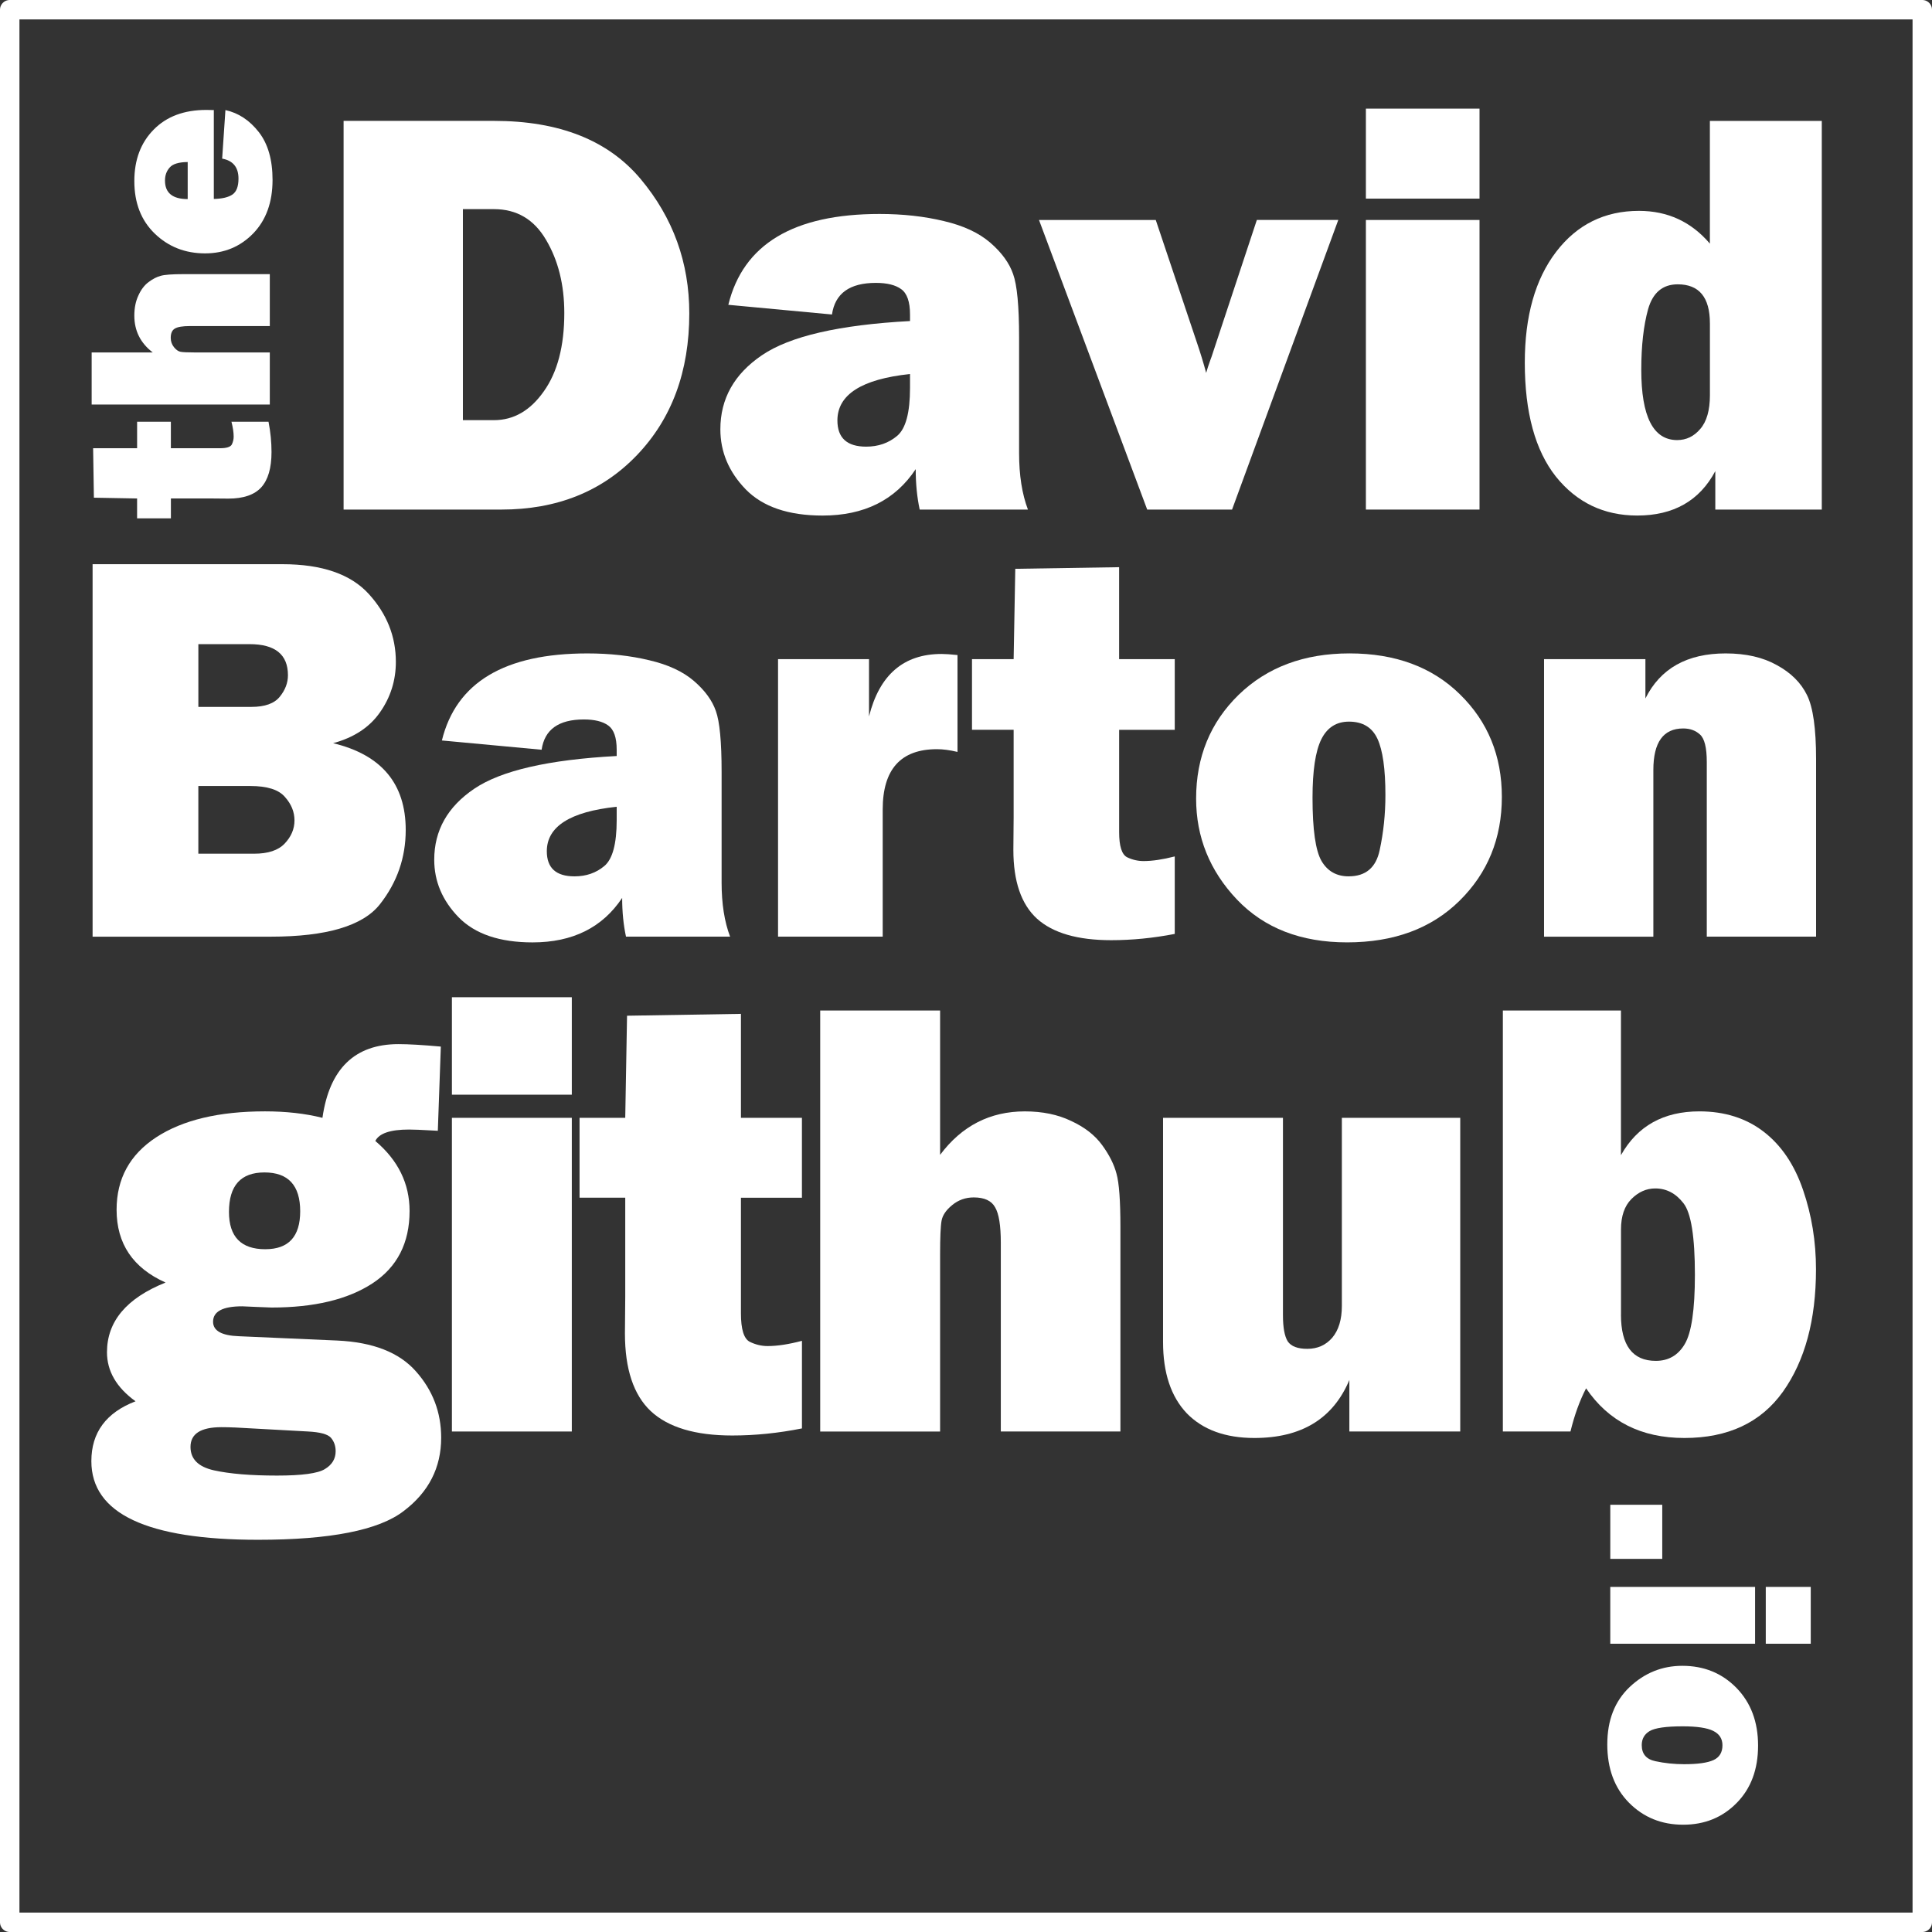 <?xml version="1.0" encoding="UTF-8" standalone="no"?>
<!-- Created with Inkscape (http://www.inkscape.org/) -->

<svg
   xmlns:osb="http://www.openswatchbook.org/uri/2009/osb"
   xmlns:dc="http://purl.org/dc/elements/1.1/"
   xmlns:cc="http://creativecommons.org/ns#"
   xmlns:rdf="http://www.w3.org/1999/02/22-rdf-syntax-ns#"
   xmlns:svg="http://www.w3.org/2000/svg"
   xmlns="http://www.w3.org/2000/svg"
   xmlns:sodipodi="http://sodipodi.sourceforge.net/DTD/sodipodi-0.dtd"
   xmlns:inkscape="http://www.inkscape.org/namespaces/inkscape"
   width="28.048mm"
   height="28.048mm"
   viewBox="0 0 99.384 99.384"
   id="svg2"
   version="1.1"
   inkscape:version="0.91 r13725"
   sodipodi:docname="logo_small.svg">
  <rect x="0" y="0" width="99.384" height="99.384" fill="#333333" stroke="none"/>
  <defs
     id="defs4">
    <linearGradient
       id="linearGradient4363"
       osb:paint="solid">
      <stop
         style="stop-color:#000000;stop-opacity:1;"
         offset="0"
         id="stop4365" />
    </linearGradient>
  </defs>
  <sodipodi:namedview
     id="base"
     pagecolor="#ffffff"
     bordercolor="#666666"
     borderopacity="1.0"
     inkscape:pageopacity="0.0"
     inkscape:pageshadow="2"
     inkscape:zoom="1.14"
     inkscape:cx="10.779598"
     inkscape:cy="25.12559"
     inkscape:document-units="px"
     inkscape:current-layer="layer1"
     showgrid="false"
     fit-margin-top="0"
     fit-margin-left="0"
     fit-margin-right="0"
     fit-margin-bottom="0"
     inkscape:window-width="1440"
     inkscape:window-height="837"
     inkscape:window-x="-8"
     inkscape:window-y="-8"
     inkscape:window-maximized="1"
     showguides="true"
     inkscape:guide-bbox="true" />
  <g
     inkscape:label="Layer 1"
     inkscape:groupmode="layer"
     id="layer1"
     transform="translate(-229.769,-360.874)">
    <g
       id="g4375">
      <path
         style="fill:none;fill-opacity:1;stroke:#ffffff;stroke-width:1;stroke-linejoin:round;stroke-miterlimit:4;stroke-dasharray:none;stroke-opacity:1"
         d="m 230.269,361.374 98.384,0 0,98.384 -98.384,0 z"
         id="rect4361"
         inkscape:connector-curvature="0" />
      <g
         transform="scale(1.002,0.998)"
         style="font-style:normal;font-weight:normal;font-size:15.029px;line-height:125%;font-family:sans-serif;letter-spacing:0px;word-spacing:0px;fill:#000000;fill-opacity:1;stroke:none;stroke-width:1px;stroke-linecap:butt;stroke-linejoin:miter;stroke-opacity:1"
         id="text4273">
        <path
           d="m 234.064,409.876 0,-19.198 9.747,0 q 3.038,0 4.43,1.533 1.392,1.533 1.392,3.502 0,1.435 -0.816,2.602 -0.802,1.153 -2.405,1.589 3.727,0.9 3.727,4.473 0,2.138 -1.322,3.826 -1.308,1.674 -5.612,1.674 l -9.142,0 z m 5.429,-11.843 2.729,0 q 1.027,0 1.449,-0.52 0.422,-0.52 0.422,-1.111 0,-1.603 -1.969,-1.603 l -2.63,0 0,3.235 z m 0,7.567 2.869,0 q 1.069,0 1.561,-0.52 0.506,-0.534 0.506,-1.196 0,-0.661 -0.492,-1.21 -0.478,-0.563 -1.772,-0.563 l -2.672,0 0,3.488 z"
           style="font-style:normal;font-variant:normal;font-weight:normal;font-stretch:normal;font-size:28.805px;font-family:'Franklin Gothic Heavy';-inkscape-font-specification:'Franklin Gothic Heavy, ';fill:#ffffff"
           id="path4390"
           inkscape:connector-curvature="0" />
        <path
           d="m 266.793,409.876 -5.345,0 q -0.197,-0.914 -0.197,-1.997 -1.519,2.293 -4.599,2.293 -2.532,0 -3.797,-1.294 -1.252,-1.294 -1.252,-2.968 0,-2.264 2.053,-3.657 2.068,-1.406 7.314,-1.688 l 0,-0.323 q 0,-0.942 -0.436,-1.252 -0.422,-0.309 -1.252,-0.309 -1.941,0 -2.166,1.561 l -5.12,-0.478 q 1.097,-4.487 7.468,-4.487 1.73,0 3.179,0.352 1.449,0.338 2.293,1.069 0.844,0.731 1.125,1.547 0.295,0.816 0.295,3.136 l 0,5.71 q 0,1.632 0.436,2.785 z m -5.823,-6.695 q -3.587,0.38 -3.587,2.293 0,1.294 1.421,1.294 0.9,0 1.533,-0.534 0.633,-0.534 0.633,-2.363 l 0,-0.689 z"
           style="font-style:normal;font-variant:normal;font-weight:normal;font-stretch:normal;font-size:28.805px;font-family:'Franklin Gothic Heavy';-inkscape-font-specification:'Franklin Gothic Heavy, ';fill:#ffffff"
           id="path4392"
           inkscape:connector-curvature="0" />
        <path
           d="m 274.627,409.876 -5.373,0 0,-14.304 4.67,0 0,2.954 q 0.802,-3.221 3.727,-3.221 0.295,0 0.816,0.056 l 0,4.993 q -0.591,-0.141 -1.055,-0.141 -2.785,0 -2.785,3.108 l 0,6.554 z"
           style="font-style:normal;font-variant:normal;font-weight:normal;font-stretch:normal;font-size:28.805px;font-family:'Franklin Gothic Heavy';-inkscape-font-specification:'Franklin Gothic Heavy, ';fill:#ffffff"
           id="path4394"
           inkscape:connector-curvature="0" />
        <path
           d="m 289.62,395.572 0,3.643 -2.855,0 0,5.274 q 0,1.083 0.408,1.294 0.408,0.197 0.844,0.197 0.675,0 1.603,-0.239 l 0,3.994 q -1.66,0.323 -3.263,0.323 -2.588,0 -3.812,-1.111 -1.21,-1.111 -1.21,-3.544 l 0.014,-1.674 0,-4.515 -2.138,0 0,-3.643 2.138,0 0.084,-4.655 5.331,-0.084 0,4.74 2.855,0 z"
           style="font-style:normal;font-variant:normal;font-weight:normal;font-stretch:normal;font-size:28.805px;font-family:'Franklin Gothic Heavy';-inkscape-font-specification:'Franklin Gothic Heavy, ';fill:#ffffff"
           id="path4396"
           inkscape:connector-curvature="0" />
        <path
           d="m 298.467,410.171 q -3.558,0 -5.654,-2.208 -2.096,-2.222 -2.096,-5.204 0,-3.207 2.18,-5.345 2.194,-2.138 5.696,-2.138 3.53,0 5.668,2.11 2.152,2.11 2.152,5.288 0,3.207 -2.18,5.359 -2.166,2.138 -5.767,2.138 z m 0.084,-3.404 q 1.308,0 1.589,-1.35 0.295,-1.364 0.295,-2.841 0,-2.011 -0.408,-2.897 -0.408,-0.886 -1.463,-0.886 -0.97,0 -1.421,0.914 -0.45,0.914 -0.45,3.01 0,2.461 0.464,3.263 0.464,0.788 1.392,0.788 z"
           style="font-style:normal;font-variant:normal;font-weight:normal;font-stretch:normal;font-size:28.805px;font-family:'Franklin Gothic Heavy';-inkscape-font-specification:'Franklin Gothic Heavy, ';fill:#ffffff"
           id="path4398"
           inkscape:connector-curvature="0" />
        <path
           d="m 322.546,409.876 -5.612,0 0,-9.001 q 0,-1.111 -0.352,-1.421 -0.338,-0.309 -0.858,-0.309 -1.533,0 -1.533,2.138 l 0,8.594 -5.612,0 0,-14.304 5.204,0 0,2.025 q 1.153,-2.321 4.121,-2.321 1.561,0 2.63,0.605 1.083,0.591 1.547,1.547 0.464,0.942 0.464,3.291 l 0,9.156 z"
           style="font-style:normal;font-variant:normal;font-weight:normal;font-stretch:normal;font-size:28.805px;font-family:'Franklin Gothic Heavy';-inkscape-font-specification:'Franklin Gothic Heavy, ';fill:#ffffff"
           id="path4400"
           inkscape:connector-curvature="0" />
      </g>
      <g
         style="font-style:normal;font-weight:normal;font-size:15px;line-height:125%;font-family:sans-serif;letter-spacing:0px;word-spacing:0px;fill:#000000;fill-opacity:1;stroke:none;stroke-width:1px;stroke-linecap:butt;stroke-linejoin:miter;stroke-opacity:1"
         id="text4269">
        <path
           d="m 247.444,387.087 0,-19.995 7.734,0 q 5.039,0 7.544,2.988 2.505,2.988 2.505,6.914 0,4.482 -2.695,7.295 -2.681,2.798 -6.973,2.798 l -8.115,0 z m 6.138,-4.6 1.597,0 q 1.523,0 2.563,-1.48 1.055,-1.479 1.055,-4.028 0,-2.183 -0.938,-3.765 -0.923,-1.582 -2.681,-1.582 l -1.597,0 0,10.854 z"
           style="font-style:normal;font-variant:normal;font-weight:normal;font-stretch:normal;font-size:30px;font-family:'Franklin Gothic Heavy';-inkscape-font-specification:'Franklin Gothic Heavy, ';fill:#ffffff"
           id="path4403"
           inkscape:connector-curvature="0" />
        <path
           d="m 282.645,387.087 -5.566,0 q -0.205,-0.952 -0.205,-2.08 -1.582,2.388 -4.79,2.388 -2.637,0 -3.955,-1.348 -1.304,-1.348 -1.304,-3.091 0,-2.358 2.139,-3.809 2.153,-1.465 7.617,-1.758 l 0,-0.337 q 0,-0.981 -0.454,-1.304 -0.439,-0.322 -1.304,-0.322 -2.021,0 -2.256,1.626 l -5.332,-0.498 q 1.143,-4.673 7.778,-4.673 1.802,0 3.311,0.366 1.509,0.352 2.388,1.113 0.879,0.762 1.172,1.611 0.308,0.85 0.308,3.267 l 0,5.947 q 0,1.699 0.454,2.9 z m -6.064,-6.973 q -3.735,0.396 -3.735,2.388 0,1.348 1.479,1.348 0.938,0 1.597,-0.557 0.659,-0.557 0.659,-2.461 l 0,-0.718 z"
           style="font-style:normal;font-variant:normal;font-weight:normal;font-stretch:normal;font-size:30px;font-family:'Franklin Gothic Heavy';-inkscape-font-specification:'Franklin Gothic Heavy, ';fill:#ffffff"
           id="path4405"
           inkscape:connector-curvature="0" />
        <path
           d="m 298.611,372.19 -5.464,14.897 -4.365,0 -5.566,-14.897 6.006,0 2.124,6.328 q 0.264,0.776 0.469,1.538 0.073,-0.264 0.22,-0.674 0.029,-0.059 0.19,-0.557 l 2.197,-6.636 4.189,0 z"
           style="font-style:normal;font-variant:normal;font-weight:normal;font-stretch:normal;font-size:30px;font-family:'Franklin Gothic Heavy';-inkscape-font-specification:'Franklin Gothic Heavy, ';fill:#ffffff"
           id="path4407"
           inkscape:connector-curvature="0" />
        <path
           d="m 305.877,366.462 0,4.629 -5.845,0 0,-4.629 5.845,0 z m 0,5.728 0,14.897 -5.845,0 0,-14.897 5.845,0 z"
           style="font-style:normal;font-variant:normal;font-weight:normal;font-stretch:normal;font-size:30px;font-family:'Franklin Gothic Heavy';-inkscape-font-specification:'Franklin Gothic Heavy, ';fill:#ffffff"
           id="path4409"
           inkscape:connector-curvature="0" />
        <path
           d="m 323.485,387.087 -5.479,0 0,-1.978 q -1.216,2.285 -4.014,2.285 -2.578,0 -4.189,-2.007 -1.597,-2.021 -1.597,-5.859 0,-3.589 1.611,-5.698 1.611,-2.109 4.263,-2.109 2.212,0 3.647,1.685 l 0,-6.313 5.757,0 0,19.995 z m -5.757,-9.58 q 0,-2.007 -1.655,-2.007 -1.157,0 -1.523,1.274 -0.352,1.274 -0.352,3.12 0,3.618 1.846,3.618 0.703,0 1.187,-0.571 0.498,-0.571 0.498,-1.743 l 0,-3.691 z"
           style="font-style:normal;font-variant:normal;font-weight:normal;font-stretch:normal;font-size:30px;font-family:'Franklin Gothic Heavy';-inkscape-font-specification:'Franklin Gothic Heavy, ';fill:#ffffff"
           id="path4411"
           inkscape:connector-curvature="0" />
      </g>
      <g
         transform="matrix(0,-1,1,0,0,0)"
         style="font-style:normal;font-weight:normal;font-size:15px;line-height:125%;font-family:sans-serif;letter-spacing:0px;word-spacing:0px;fill:#000000;fill-opacity:1;stroke:none;stroke-width:1px;stroke-linecap:butt;stroke-linejoin:miter;stroke-opacity:1"
         id="text4265">
        <path
           d="m -382.569,236.82 0,1.739 -1.363,0 0,2.518 q 0,0.517 0.195,0.618 0.195,0.094 0.403,0.094 0.322,0 0.765,-0.114 l 0,1.907 q -0.792,0.154 -1.558,0.154 -1.235,0 -1.819,-0.53 -0.577,-0.53 -0.577,-1.692 l 0.007,-0.799 0,-2.155 -1.021,0 0,-1.739 1.021,0 0.04,-2.222 2.545,-0.04 0,2.263 1.363,0 z"
           style="font-style:normal;font-variant:normal;font-weight:normal;font-stretch:normal;font-size:13.75px;font-family:'Franklin Gothic Heavy';-inkscape-font-specification:'Franklin Gothic Heavy, ';fill:#ffffff"
           id="path4414"
           inkscape:connector-curvature="0" />
        <path
           d="m -374.975,243.648 -2.672,0 0,-4.109 q 0,-0.564 -0.128,-0.772 -0.121,-0.215 -0.477,-0.215 -0.275,0 -0.483,0.168 -0.201,0.161 -0.235,0.336 -0.034,0.175 -0.034,0.732 l 0,3.86 -2.679,0 0,-9.164 2.679,0 0,3.142 q 0.725,-0.947 1.893,-0.947 0.591,0 1.034,0.208 0.45,0.201 0.692,0.524 0.242,0.322 0.322,0.624 0.087,0.302 0.087,1.168 l 0,4.445 z"
           style="font-style:normal;font-variant:normal;font-weight:normal;font-stretch:normal;font-size:13.75px;font-family:'Franklin Gothic Heavy';-inkscape-font-specification:'Franklin Gothic Heavy, ';fill:#ffffff"
           id="path4416"
           inkscape:connector-curvature="0" />
        <path
           d="m -369.034,241.197 2.498,0.168 q -0.222,1.007 -1.135,1.719 -0.906,0.705 -2.457,0.705 -1.725,0 -2.753,-0.994 -1.027,-1 -1.027,-2.477 0,-1.531 1.014,-2.585 1.014,-1.054 2.706,-1.054 1.638,0 2.645,0.994 1.014,0.994 1.014,2.706 0,0.141 -0.007,0.389 l -4.572,0 q 0.013,0.645 0.228,0.96 0.215,0.309 0.819,0.309 0.873,0 1.027,-0.839 z m -0.175,-1.772 q -0.007,-0.692 -0.282,-0.927 -0.269,-0.242 -0.671,-0.242 -0.953,0 -0.953,1.168 l 1.907,0 z"
           style="font-style:normal;font-variant:normal;font-weight:normal;font-stretch:normal;font-size:13.75px;font-family:'Franklin Gothic Heavy';-inkscape-font-specification:'Franklin Gothic Heavy, ';fill:#ffffff"
           id="path4418"
           inkscape:connector-curvature="0" />
      </g>
      <g
         transform="scale(0.987,1.013)"
         style="font-style:normal;font-weight:normal;font-size:14.805px;line-height:125%;font-family:sans-serif;letter-spacing:0px;word-spacing:0px;fill:#000000;fill-opacity:1;stroke:none;stroke-width:1px;stroke-linecap:butt;stroke-linejoin:miter;stroke-opacity:1"
         id="text4281">
        <path
           d="m 255.771,409.389 -0.157,4.276 -0.298,-0.016 q -0.846,-0.047 -1.206,-0.047 -1.457,0 -1.754,0.58 1.786,1.472 1.786,3.555 0,2.443 -1.942,3.681 -1.926,1.222 -5.247,1.222 -0.078,0 -0.814,-0.031 -0.689,-0.031 -0.72,-0.031 -1.519,0 -1.519,0.783 0,0.689 1.347,0.736 l 5.122,0.219 q 2.804,0.125 4.104,1.566 1.316,1.441 1.316,3.367 0,2.287 -1.958,3.728 -1.942,1.457 -7.581,1.457 -8.693,0 -8.693,-3.994 0,-2.177 2.302,-3.039 -1.488,-1.049 -1.488,-2.49 0,-2.349 3.054,-3.54 -2.553,-1.112 -2.553,-3.696 0,-2.365 2.067,-3.681 2.067,-1.316 5.67,-1.316 1.645,0 2.992,0.329 0.548,-3.743 3.963,-3.743 0.783,0 2.208,0.125 z m -9.147,10.29 q 1.817,0 1.817,-1.926 0,-1.973 -1.864,-1.973 -1.848,0 -1.848,2.005 0,1.895 1.895,1.895 z m -1.598,9.053 q -0.345,-0.016 -0.689,-0.016 -1.613,0 -1.613,1.002 0,0.924 1.222,1.19 1.237,0.266 3.289,0.266 1.942,0 2.49,-0.329 0.564,-0.329 0.564,-0.908 0,-0.407 -0.251,-0.689 -0.251,-0.266 -1.19,-0.313 l -3.822,-0.204 z"
           style="font-style:normal;font-variant:normal;font-weight:normal;font-stretch:normal;font-size:32.077px;font-family:'Franklin Gothic Heavy';-inkscape-font-specification:'Franklin Gothic Heavy, ';letter-spacing:-1.115px;fill:#ffffff"
           id="path4421"
           inkscape:connector-curvature="0" />
        <path
           d="m 262.597,406.883 0,4.949 -6.249,0 0,-4.949 6.249,0 z m 0,6.124 0,15.929 -6.249,0 0,-15.929 6.249,0 z"
           style="font-style:normal;font-variant:normal;font-weight:normal;font-stretch:normal;font-size:32.077px;font-family:'Franklin Gothic Heavy';-inkscape-font-specification:'Franklin Gothic Heavy, ';letter-spacing:-1.115px;fill:#ffffff"
           id="path4423"
           inkscape:connector-curvature="0" />
        <path
           d="m 274.591,413.007 0,4.057 -3.179,0 0,5.873 q 0,1.206 0.454,1.441 0.454,0.219 0.94,0.219 0.752,0 1.786,-0.266 l 0,4.448 q -1.848,0.36 -3.634,0.36 -2.882,0 -4.245,-1.237 -1.347,-1.237 -1.347,-3.947 l 0.016,-1.864 0,-5.028 -2.381,0 0,-4.057 2.381,0 0.094,-5.184 5.936,-0.094 0,5.278 3.179,0 z"
           style="font-style:normal;font-variant:normal;font-weight:normal;font-stretch:normal;font-size:32.077px;font-family:'Franklin Gothic Heavy';-inkscape-font-specification:'Franklin Gothic Heavy, ';letter-spacing:-1.115px;fill:#ffffff"
           id="path4425"
           inkscape:connector-curvature="0" />
        <path
           d="m 291.19,428.936 -6.234,0 0,-9.585 q 0,-1.316 -0.298,-1.801 -0.282,-0.501 -1.112,-0.501 -0.642,0 -1.128,0.392 -0.47,0.376 -0.548,0.783 -0.078,0.407 -0.078,1.707 l 0,9.006 -6.249,0 0,-21.379 6.249,0 0,7.33 q 1.692,-2.208 4.417,-2.208 1.378,0 2.412,0.486 1.049,0.47 1.613,1.222 0.564,0.752 0.752,1.457 0.204,0.705 0.204,2.725 l 0,10.369 z"
           style="font-style:normal;font-variant:normal;font-weight:normal;font-stretch:normal;font-size:32.077px;font-family:'Franklin Gothic Heavy';-inkscape-font-specification:'Franklin Gothic Heavy, ';letter-spacing:-1.115px;fill:#ffffff"
           id="path4427"
           inkscape:connector-curvature="0" />
        <path
           d="m 308.901,413.007 0,15.929 -5.779,0 0,-2.616 q -1.269,2.945 -4.949,2.945 -2.271,0 -3.524,-1.253 -1.237,-1.269 -1.237,-3.618 l 0,-11.387 6.249,0 0,10.024 q 0,0.94 0.251,1.331 0.266,0.376 1.018,0.376 0.799,0 1.3,-0.564 0.501,-0.58 0.501,-1.613 l 0,-9.554 6.171,0 z"
           style="font-style:normal;font-variant:normal;font-weight:normal;font-stretch:normal;font-size:32.077px;font-family:'Franklin Gothic Heavy';-inkscape-font-specification:'Franklin Gothic Heavy, ';letter-spacing:-1.115px;fill:#ffffff"
           id="path4429"
           inkscape:connector-curvature="0" />
        <path
           d="m 314.646,428.936 -3.524,0 0,-21.379 6.155,0 0,7.346 q 1.284,-2.224 4.088,-2.224 1.973,0 3.352,1.034 1.378,1.034 2.052,2.96 0.673,1.911 0.673,4.025 0,3.853 -1.723,6.218 -1.723,2.349 -5.137,2.349 -3.367,0 -5.122,-2.522 -0.501,0.94 -0.814,2.193 z m 2.631,-5.936 q 0,2.349 1.817,2.349 0.987,0 1.504,-0.846 0.533,-0.861 0.533,-3.524 0,-2.898 -0.595,-3.634 -0.595,-0.752 -1.472,-0.752 -0.689,0 -1.237,0.533 -0.548,0.533 -0.548,1.551 l 0,4.323 z"
           style="font-style:normal;font-variant:normal;font-weight:normal;font-stretch:normal;font-size:32.077px;font-family:'Franklin Gothic Heavy';-inkscape-font-specification:'Franklin Gothic Heavy, ';letter-spacing:-1.115px;fill:#ffffff"
           id="path4431"
           inkscape:connector-curvature="0" />
      </g>
      <g
         transform="matrix(0,1,-1,0,0,0)"
         style="font-style:normal;font-weight:normal;font-size:15px;line-height:125%;font-family:sans-serif;letter-spacing:0px;word-spacing:0px;fill:#000000;fill-opacity:1;stroke:none;stroke-width:1px;stroke-linecap:butt;stroke-linejoin:miter;stroke-opacity:1"
         id="text4307">
        <path
           d="m 441.064,-315.277 0,2.673 -2.783,0 0,-2.673 2.783,0 z"
           style="font-style:normal;font-variant:normal;font-weight:normal;font-stretch:normal;font-family:'Franklin Gothic Heavy';-inkscape-font-specification:'Franklin Gothic Heavy, ';fill:#ffffff"
           id="path4434"
           inkscape:connector-curvature="0" />
        <path
           d="m 445.429,-322.916 0,2.314 -2.922,0 0,-2.314 2.922,0 z m 0,2.864 0,7.449 -2.922,0 0,-7.449 2.922,0 z"
           style="font-style:normal;font-variant:normal;font-weight:normal;font-stretch:normal;font-family:'Franklin Gothic Heavy';-inkscape-font-specification:'Franklin Gothic Heavy, ';fill:#ffffff"
           id="path4436"
           inkscape:connector-curvature="0" />
        <path
           d="m 450.6,-312.45 q -1.853,0 -2.944,-1.15 -1.091,-1.157 -1.091,-2.71 0,-1.67 1.135,-2.783 1.143,-1.113 2.966,-1.113 1.838,0 2.952,1.099 1.121,1.099 1.121,2.754 0,1.67 -1.135,2.791 -1.128,1.113 -3.003,1.113 z m 0.044,-1.772 q 0.681,0 0.828,-0.703 0.154,-0.71 0.154,-1.479 0,-1.047 -0.212,-1.509 -0.212,-0.461 -0.762,-0.461 -0.505,0 -0.74,0.476 -0.234,0.476 -0.234,1.567 0,1.282 0.242,1.699 0.242,0.41 0.725,0.41 z"
           style="font-style:normal;font-variant:normal;font-weight:normal;font-stretch:normal;font-family:'Franklin Gothic Heavy';-inkscape-font-specification:'Franklin Gothic Heavy, ';fill:#ffffff"
           id="path4438"
           inkscape:connector-curvature="0" />
      </g>
    </g>
  </g>
</svg>
